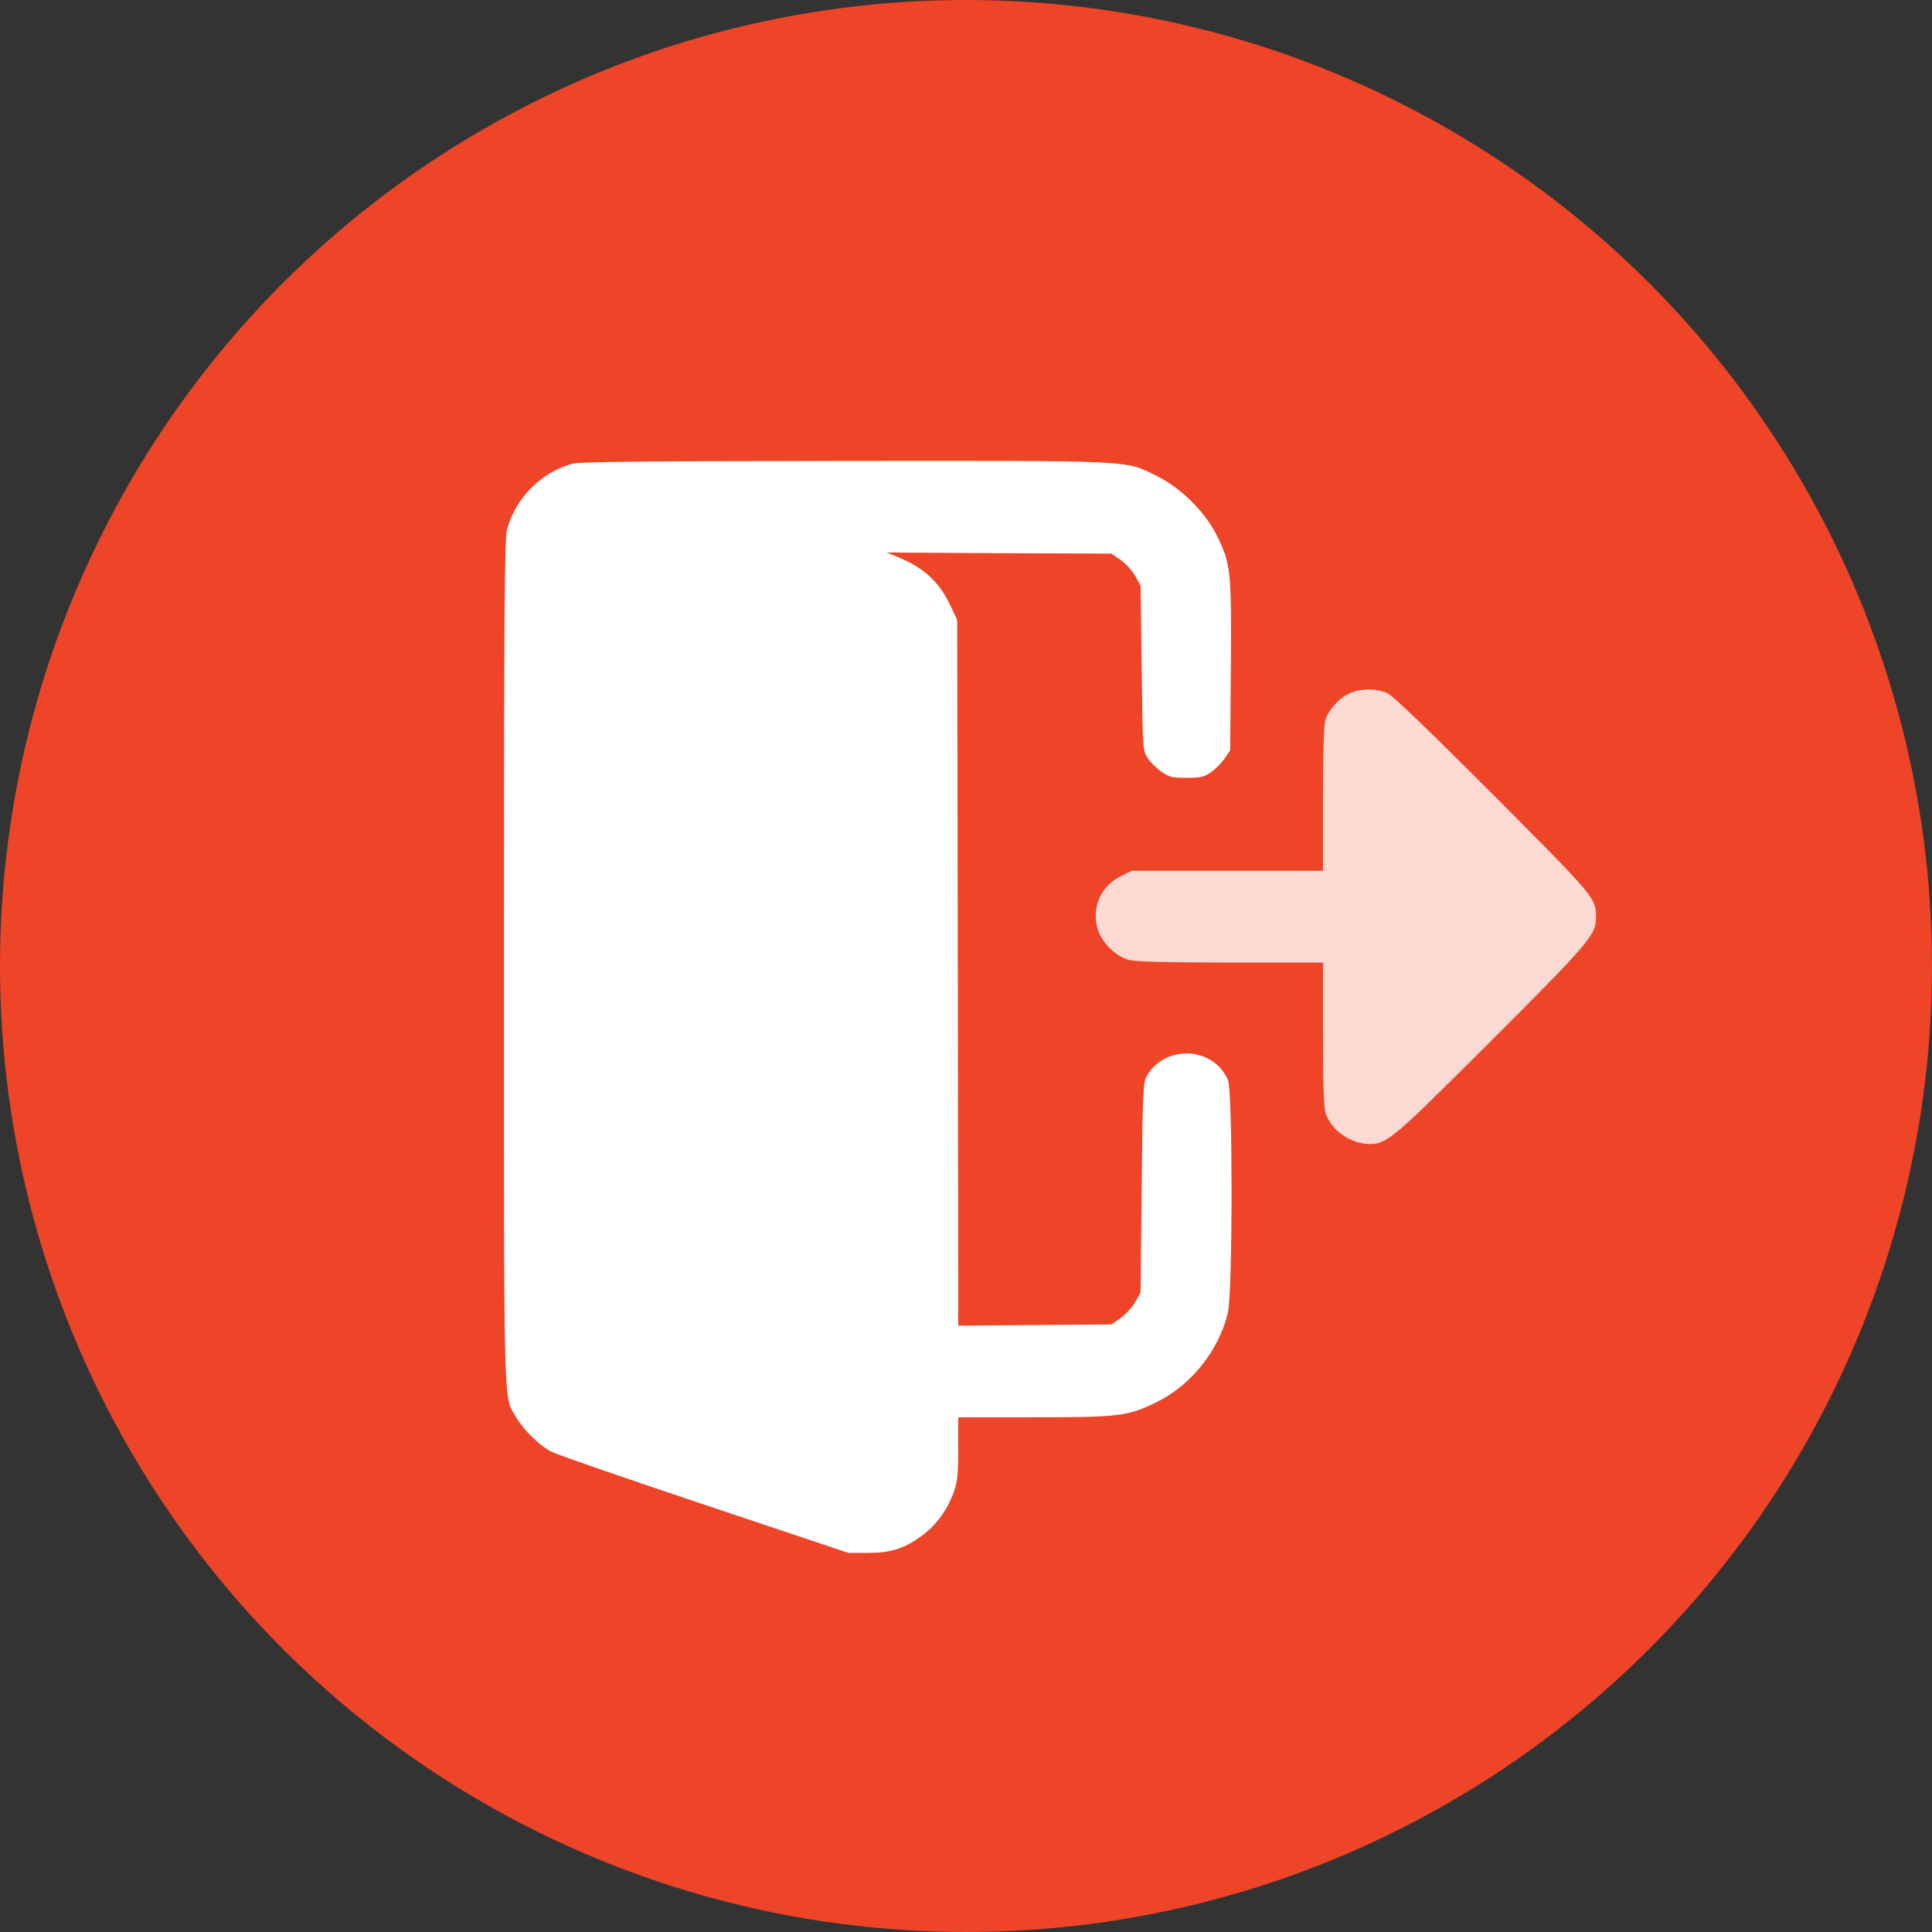 <svg width="46" height="46" viewBox="0 0 46 46" fill="none" xmlns="http://www.w3.org/2000/svg">
<rect x="0" y="0" width="46" height="46" fill="#333333" stroke="none"/>
<circle cx="23" cy="23" r="23" fill="#EE4428"/>
<path d="M13.624 11.041C12.878 11.249 12.268 11.865 12.07 12.617C12.014 12.831 11.999 14.569 11.999 22.891C11.999 33.857 11.984 33.217 12.289 33.745C12.476 34.061 12.852 34.427 13.147 34.574C13.284 34.64 14.924 35.209 16.798 35.835L20.2 36.974H20.657C21.216 36.974 21.531 36.872 21.952 36.562C22.293 36.313 22.567 35.937 22.714 35.51C22.795 35.276 22.816 35.093 22.816 34.483V33.745H24.608C26.65 33.745 26.853 33.72 27.538 33.385C28.361 32.983 29.026 32.144 29.235 31.254C29.351 30.761 29.351 26.003 29.24 25.723C28.899 24.91 27.721 24.859 27.295 25.637C27.218 25.769 27.203 26.089 27.183 28.28L27.157 30.771L27.031 31C26.959 31.122 26.802 31.295 26.685 31.381L26.462 31.534L24.639 31.549L22.816 31.564L22.805 23.161L22.79 14.757L22.628 14.417C22.364 13.857 22.008 13.527 21.399 13.273L21.114 13.156L23.791 13.171L26.462 13.181L26.685 13.334C26.802 13.42 26.959 13.593 27.031 13.715L27.157 13.944L27.183 15.901C27.208 17.818 27.208 17.863 27.32 18.041C27.386 18.143 27.533 18.291 27.65 18.372C27.838 18.504 27.904 18.519 28.249 18.519C28.59 18.519 28.661 18.504 28.838 18.382C28.945 18.306 29.092 18.158 29.163 18.052L29.29 17.863L29.306 15.845C29.321 13.568 29.306 13.43 28.971 12.749C28.696 12.19 28.117 11.616 27.538 11.331C26.767 10.955 27.132 10.97 20.124 10.975C15.264 10.98 13.802 10.995 13.624 11.041Z" fill="white"/>
<path d="M32.134 16.507C31.875 16.624 31.621 16.908 31.555 17.157C31.519 17.274 31.499 18.017 31.499 19.039V20.732H29.224H26.949L26.68 20.864C26.223 21.092 25.999 21.575 26.121 22.074C26.203 22.414 26.553 22.775 26.888 22.857C27.051 22.897 27.807 22.918 29.31 22.918H31.499V24.6C31.499 25.79 31.519 26.349 31.56 26.497C31.687 26.908 32.159 27.239 32.621 27.239C33.028 27.234 33.165 27.117 35.501 24.783C37.842 22.445 37.999 22.257 37.999 21.86C37.999 21.377 38.03 21.413 35.567 18.937C34.038 17.407 33.18 16.578 33.043 16.512C32.784 16.385 32.403 16.385 32.134 16.507Z" fill="white" fill-opacity="0.8"/>
</svg>
